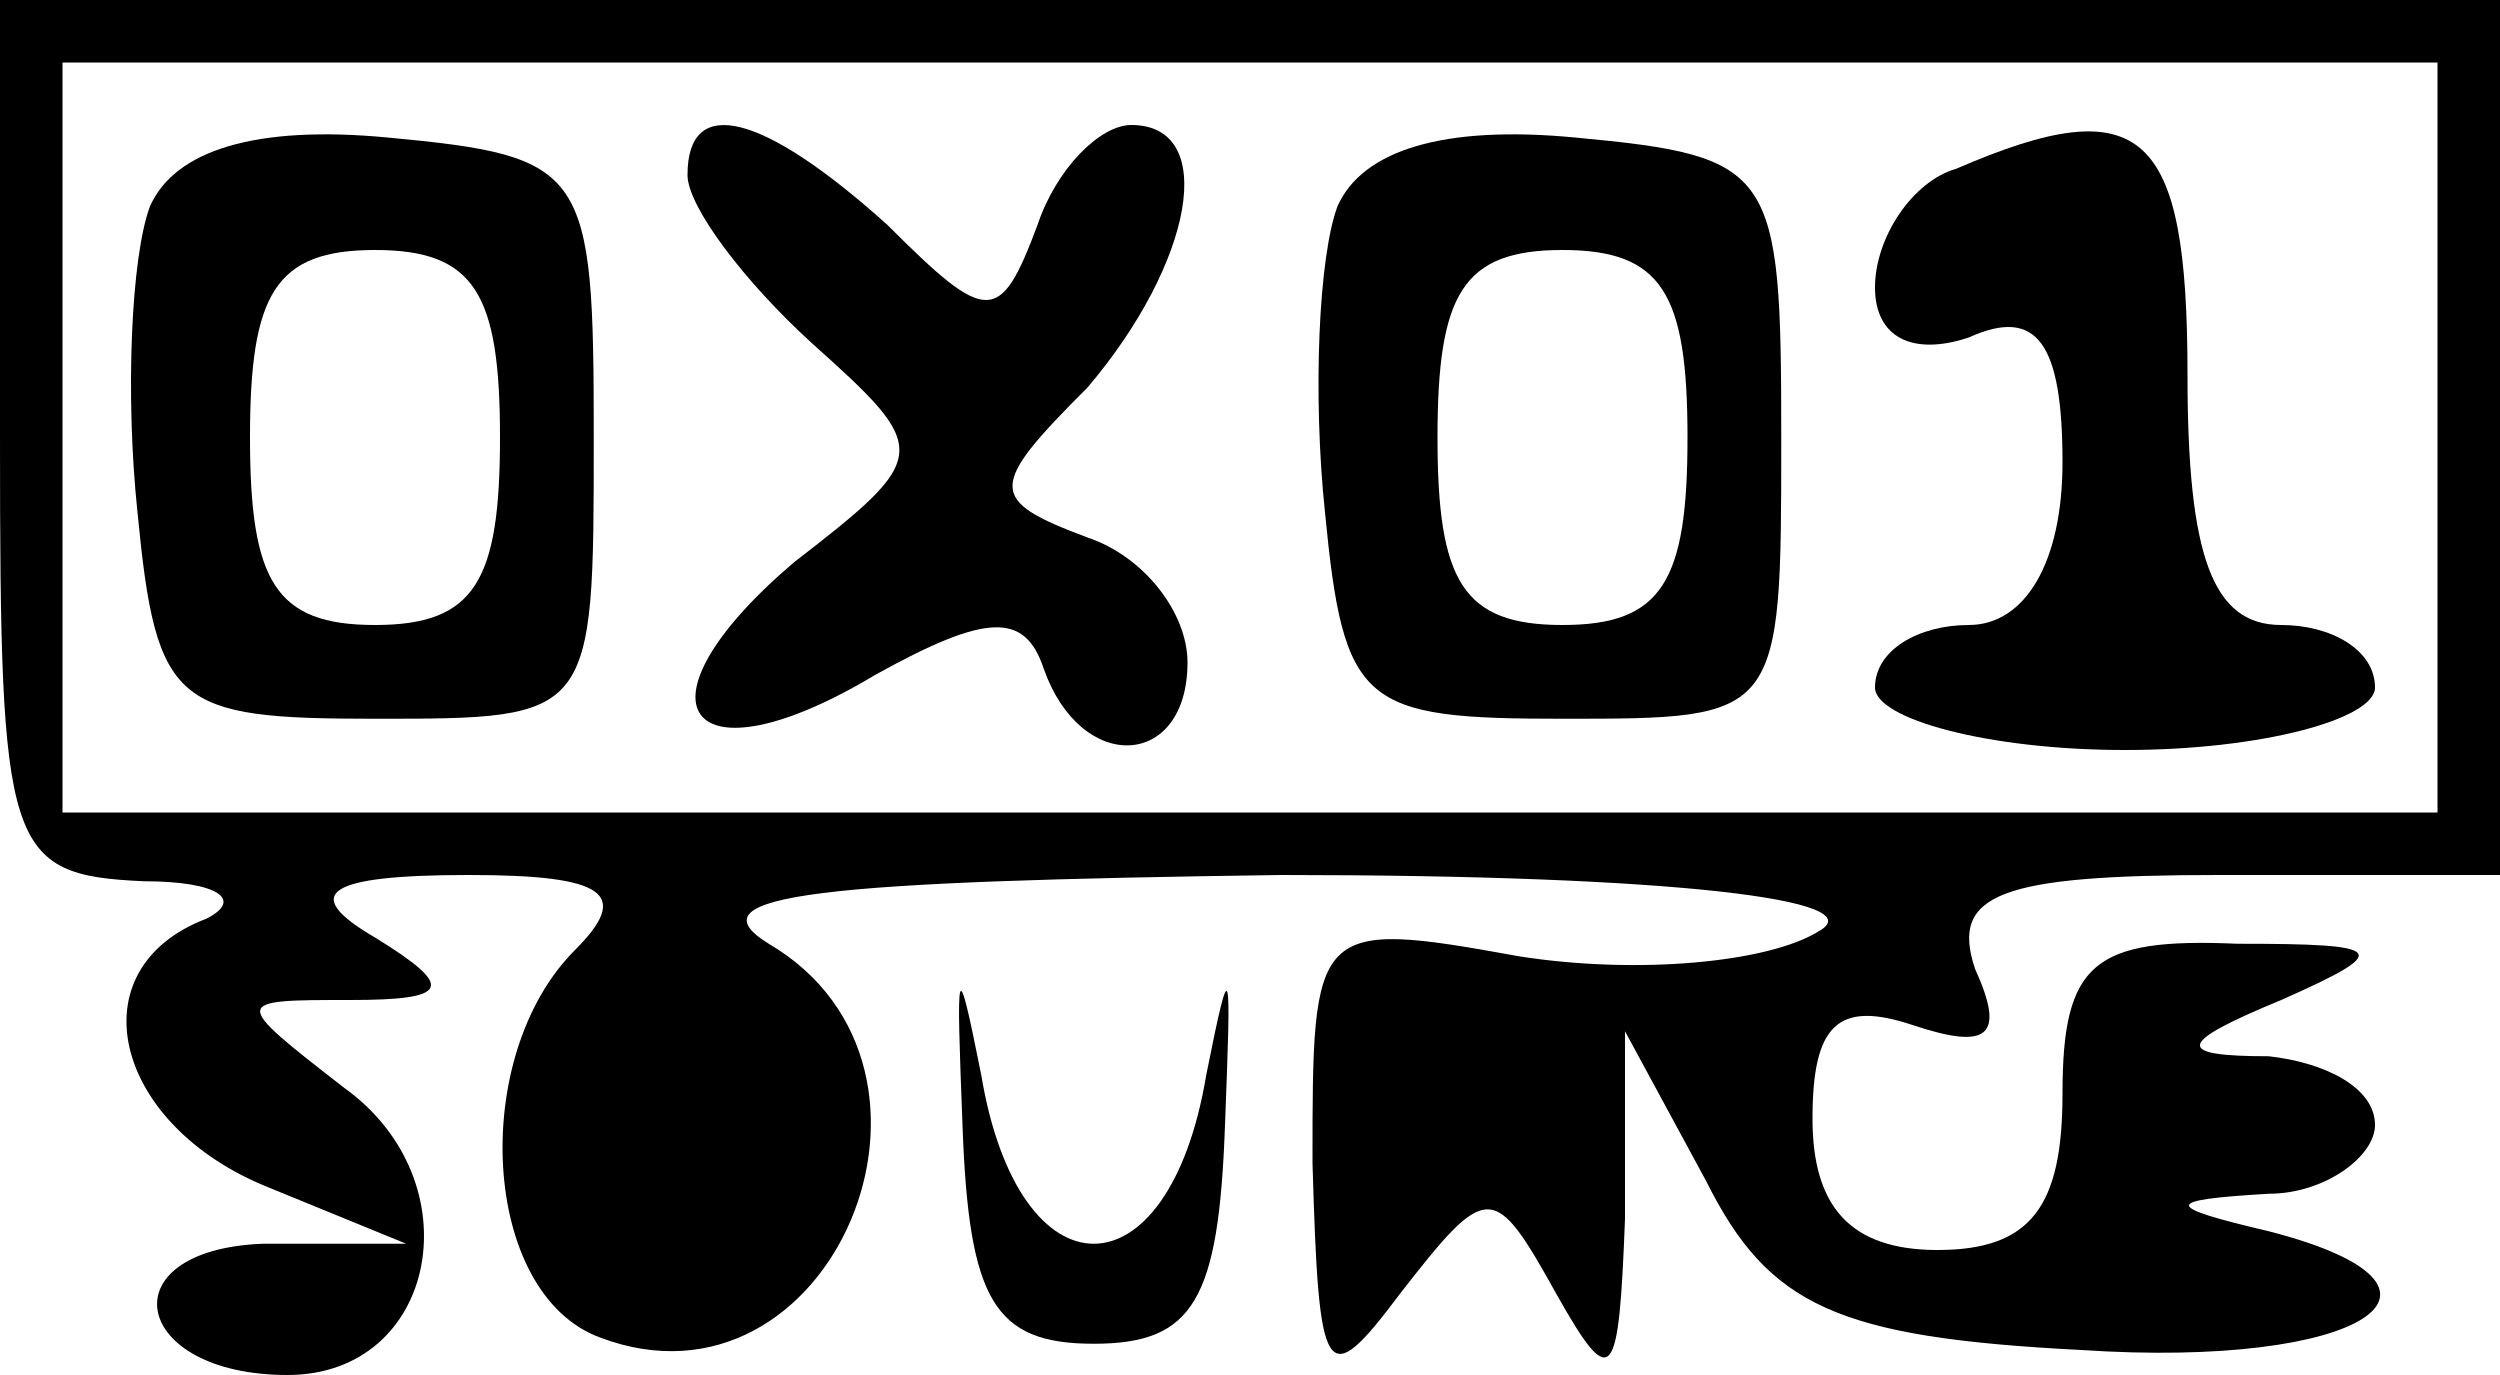 <?xml version="1.0" standalone="no"?>
<!DOCTYPE svg PUBLIC "-//W3C//DTD SVG 20010904//EN"
 "http://www.w3.org/TR/2001/REC-SVG-20010904/DTD/svg10.dtd">
<svg version="1.0" xmlns="http://www.w3.org/2000/svg"
 width="40pt" height="22pt" viewBox="0 0 40 22"
 preserveAspectRatio="xMidYMid meet">
<g transform="translate(0,22) scale(0.1,-0.1)"
fill="#000000" stroke="none">
<path d="M0 150 c0 -66 1 -70 23 -71 12 0 16 -3 10 -6 -21 -8 -15 -33 10 -43
l22 -9 -23 0 c-25 -1 -21 -21 4 -21 24 0 30 31 9 46 -18 14 -18 14 1 14 16 0
17 2 4 10 -12 7 -8 10 15 10 22 0 26 -3 17 -12 -17 -17 -15 -55 4 -62 37 -14
61 43 27 63 -13 8 9 10 82 11 63 0 95 -4 86 -9 -8 -5 -29 -7 -48 -4 -33 6 -33
5 -33 -33 1 -35 2 -37 14 -21 14 18 15 18 25 0 9 -16 10 -14 11 12 l0 30 13
-24 c10 -20 21 -25 60 -27 45 -3 65 10 30 19 -17 4 -17 5 0 6 9 0 17 6 17 11
0 6 -8 10 -17 11 -15 0 -15 2 2 9 18 8 17 9 -7 9 -23 1 -28 -3 -28 -24 0 -18
-5 -25 -20 -25 -14 0 -20 7 -20 21 0 15 4 19 16 15 12 -4 15 -2 10 9 -4 12 4
15 39 15 l45 0 0 70 0 70 -200 0 -200 0 0 -70z m390 0 l0 -60 -190 0 -190 0 0
60 0 60 190 0 190 0 0 -60z"/>
<path d="M24 187 c-3 -8 -4 -30 -2 -49 3 -31 6 -33 38 -33 35 0 35 0 35 45 0
43 -1 45 -33 48 -21 2 -34 -2 -38 -11z m56 -37 c0 -23 -4 -30 -20 -30 -16 0
-20 7 -20 30 0 23 4 30 20 30 16 0 20 -7 20 -30z"/>
<path d="M110 192 c0 -5 9 -17 20 -27 19 -17 19 -18 -3 -35 -27 -23 -17 -36
13 -18 18 10 24 10 27 1 6 -17 23 -16 23 1 0 8 -7 17 -16 20 -16 6 -16 8 0 24
17 20 21 42 7 42 -5 0 -12 -7 -15 -16 -6 -16 -8 -16 -24 0 -20 18 -32 21 -32
8z"/>
<path d="M214 187 c-3 -8 -4 -30 -2 -49 3 -31 6 -33 38 -33 35 0 35 0 35 45 0
43 -1 45 -33 48 -21 2 -34 -2 -38 -11z m56 -37 c0 -23 -4 -30 -20 -30 -16 0
-20 7 -20 30 0 23 4 30 20 30 16 0 20 -7 20 -30z"/>
<path d="M313 193 c-7 -2 -13 -11 -13 -19 0 -8 6 -11 15 -8 11 5 15 -1 15 -20
0 -16 -6 -26 -15 -26 -8 0 -15 -4 -15 -10 0 -5 18 -10 40 -10 22 0 40 5 40 10
0 6 -7 10 -15 10 -11 0 -15 11 -15 40 0 39 -7 46 -37 33z"/>
<path d="M154 40 c1 -28 5 -35 21 -35 16 0 20 7 21 35 1 26 1 28 -3 8 -6 -36
-30 -36 -36 0 -4 20 -4 18 -3 -8z"/>
</g>
</svg>
